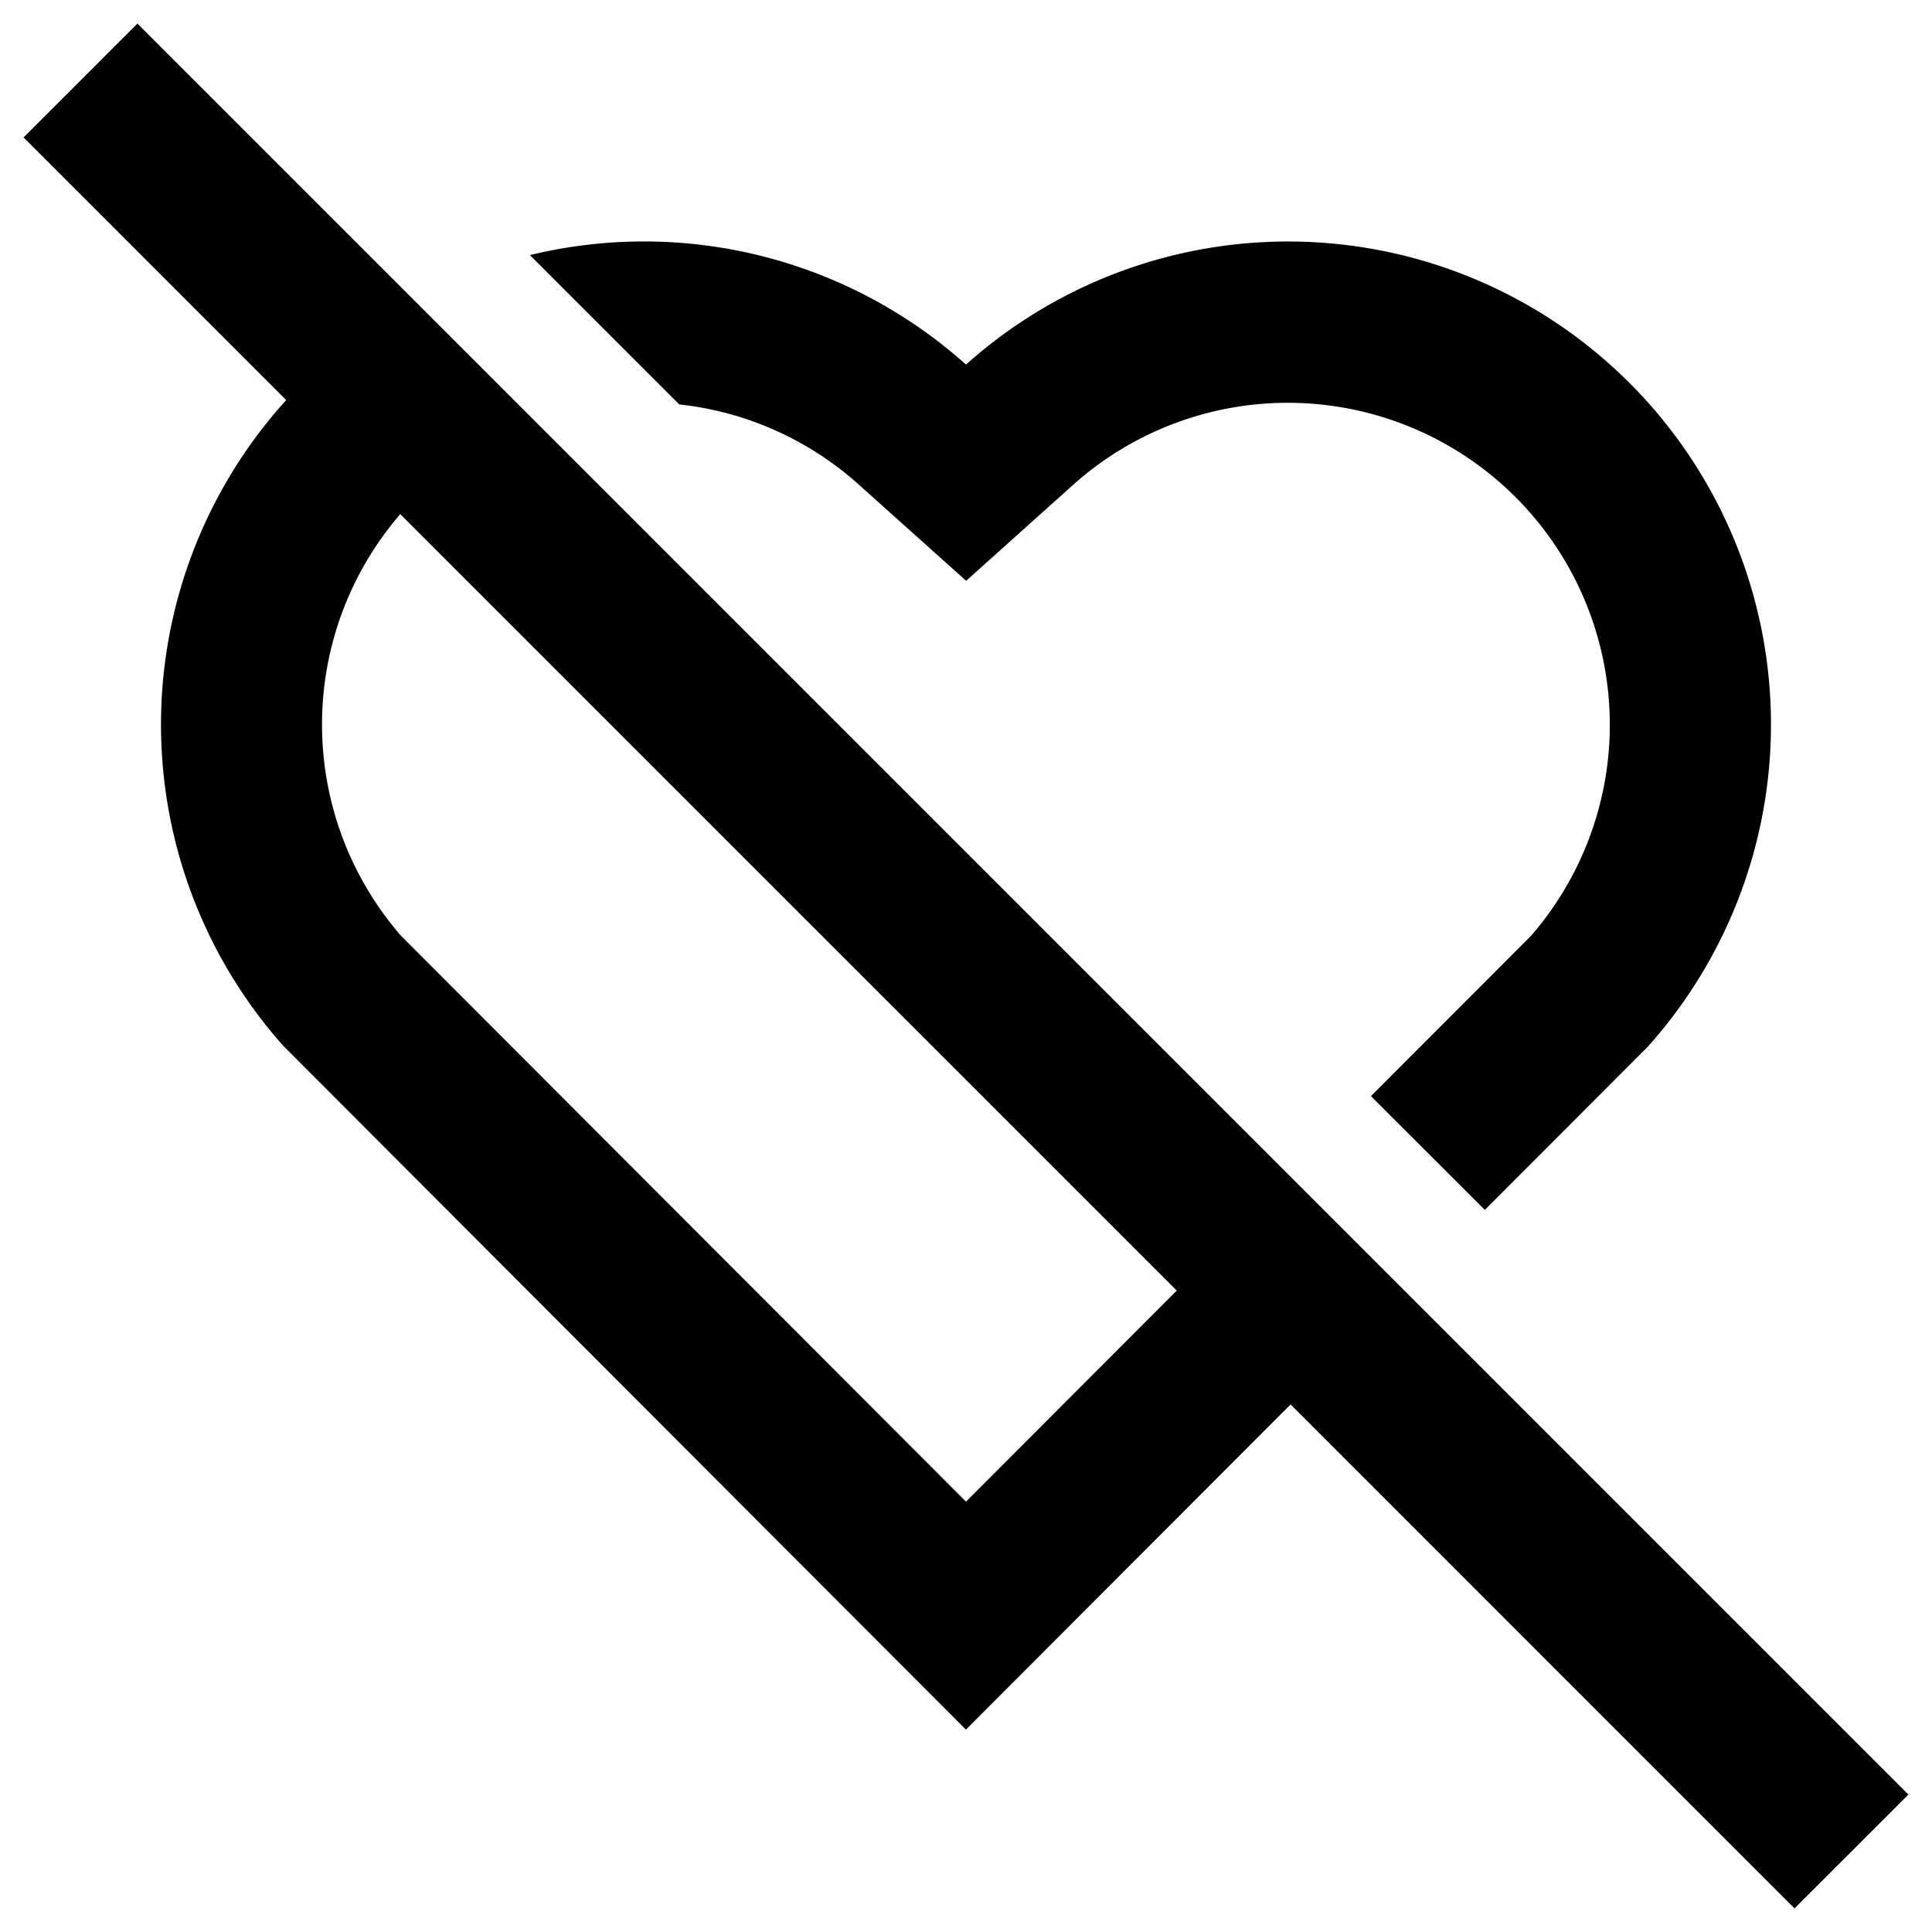 <svg
  width="24"
  height="24"
  viewBox="0 0 24 24"
  xmlns="http://www.w3.org/2000/svg"
>
  <path
    fill-rule="evenodd"
    clip-rule="evenodd"
    d="M16.032 17.446l6.26 6.261 1.415-1.414-22-22L.293 1.707 3.555 4.97a6.002 6.002 0 0 0-.034 8.024l8.478 8.492 4.033-4.039zm-1.414-1.414L4.972 6.387a4 4 0 0 0 .008 5.236L12 18.654l2.618-2.622z"
  />
  <path d="M20.479 12.993l-2.034 2.037-1.415-1.414 1.99-1.992a4 4 0 0 0-5.683-5.607l-1.335 1.198-1.336-1.197a3.974 3.974 0 0 0-2.228-.994L6.583 3.169A5.998 5.998 0 0 1 12 4.529a5.998 5.998 0 0 1 8.242.228 6 6 0 0 1 .236 8.236z" />
</svg>

